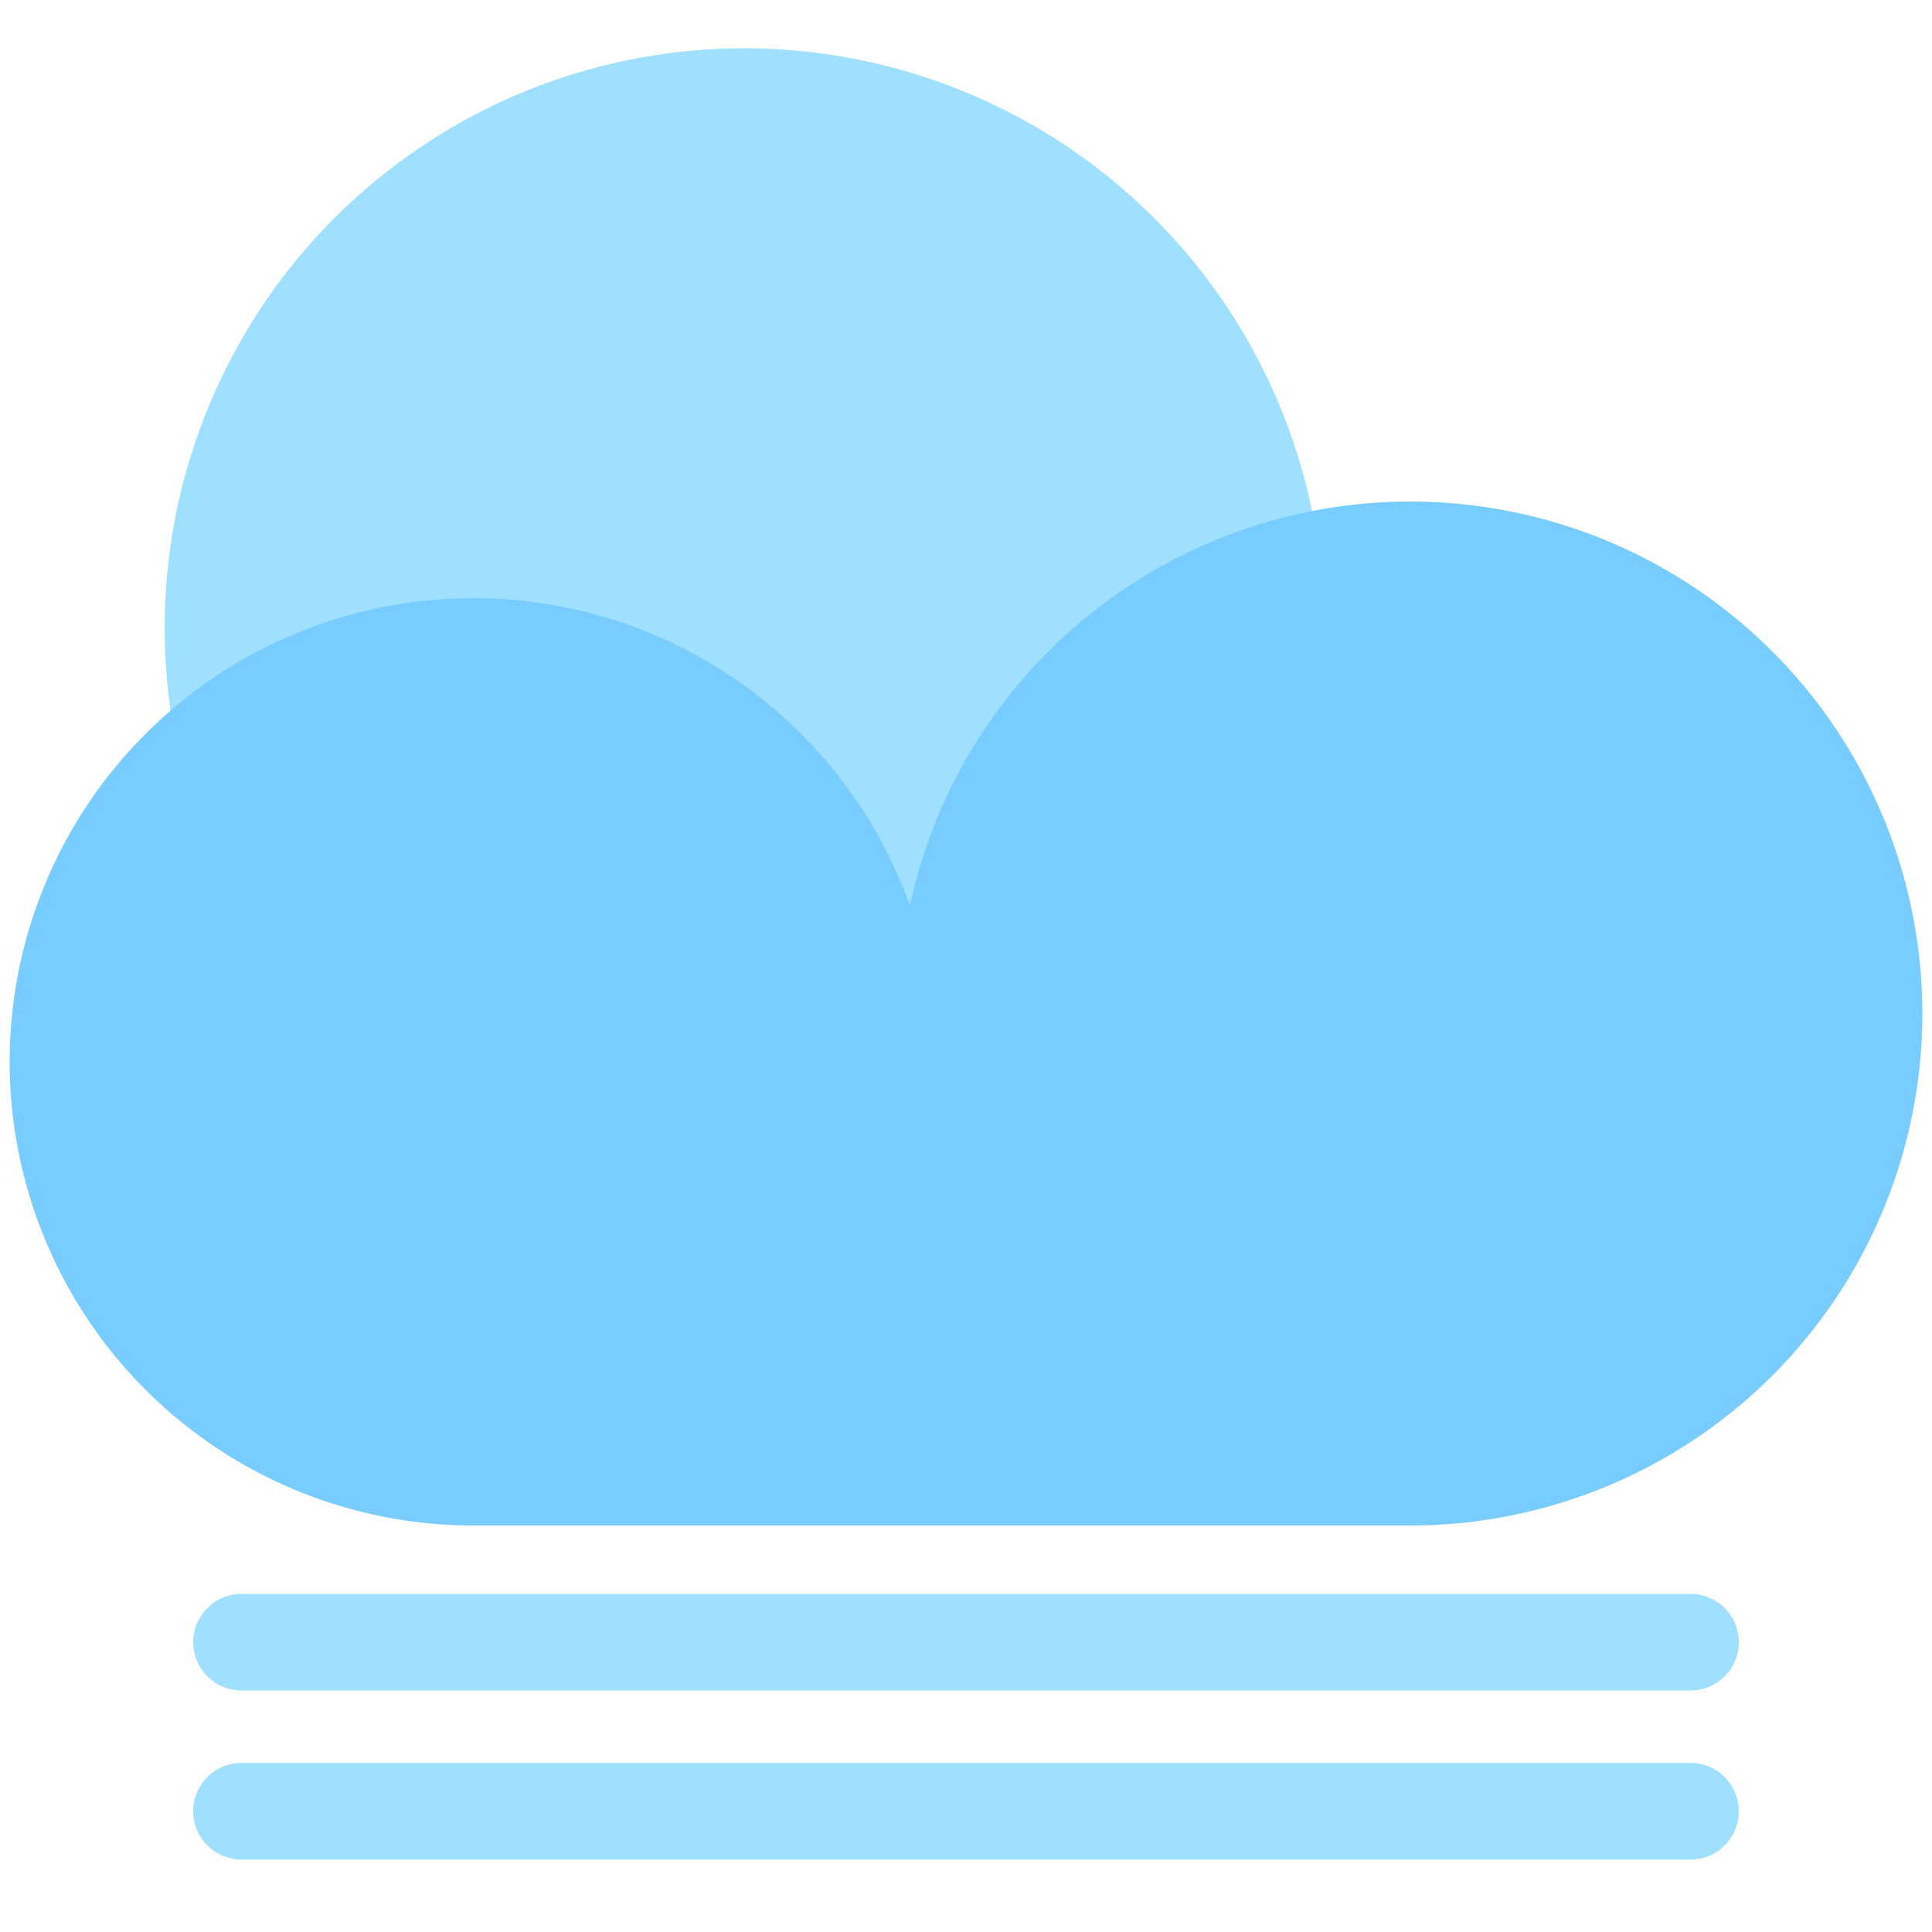 <?xml version="1.0" standalone="no"?><!DOCTYPE svg PUBLIC "-//W3C//DTD SVG 1.1//EN" "http://www.w3.org/Graphics/SVG/1.1/DTD/svg11.dtd"><svg t="1732598895033" class="icon" viewBox="0 0 1024 1024" version="1.1" xmlns="http://www.w3.org/2000/svg" p-id="101610" xmlns:xlink="http://www.w3.org/1999/xlink" width="200" height="200"><path d="M87.296 332.8a307.2 307.2 0 1 0 614.4 0 307.2 307.2 0 0 0-614.4 0z" fill="#9FDFFF" p-id="101611"></path><path d="M476.16 537.19a271.36 271.36 0 1 0 542.72 0 271.36 271.36 0 0 0-542.72 0z" fill="#78CCFF" p-id="101612"></path><path d="M5.12 562.79a245.76 245.76 0 1 0 491.52 0 245.76 245.76 0 0 0-491.52 0z" fill="#78CCFF" p-id="101613"></path><path d="M248.32 562.79h496.64v245.76H248.32v-245.76z" fill="#78CCFF" p-id="101614"></path><path d="M102.4 870.4a25.6 25.6 0 0 1 25.6-25.6h768a25.6 25.6 0 1 1 0 51.2H128a25.6 25.6 0 0 1-25.6-25.6zM102.4 960a25.6 25.6 0 0 1 25.6-25.6h768a25.6 25.6 0 1 1 0 51.2H128a25.6 25.6 0 0 1-25.6-25.6z" fill="#9FDFFF" p-id="101615"></path></svg>